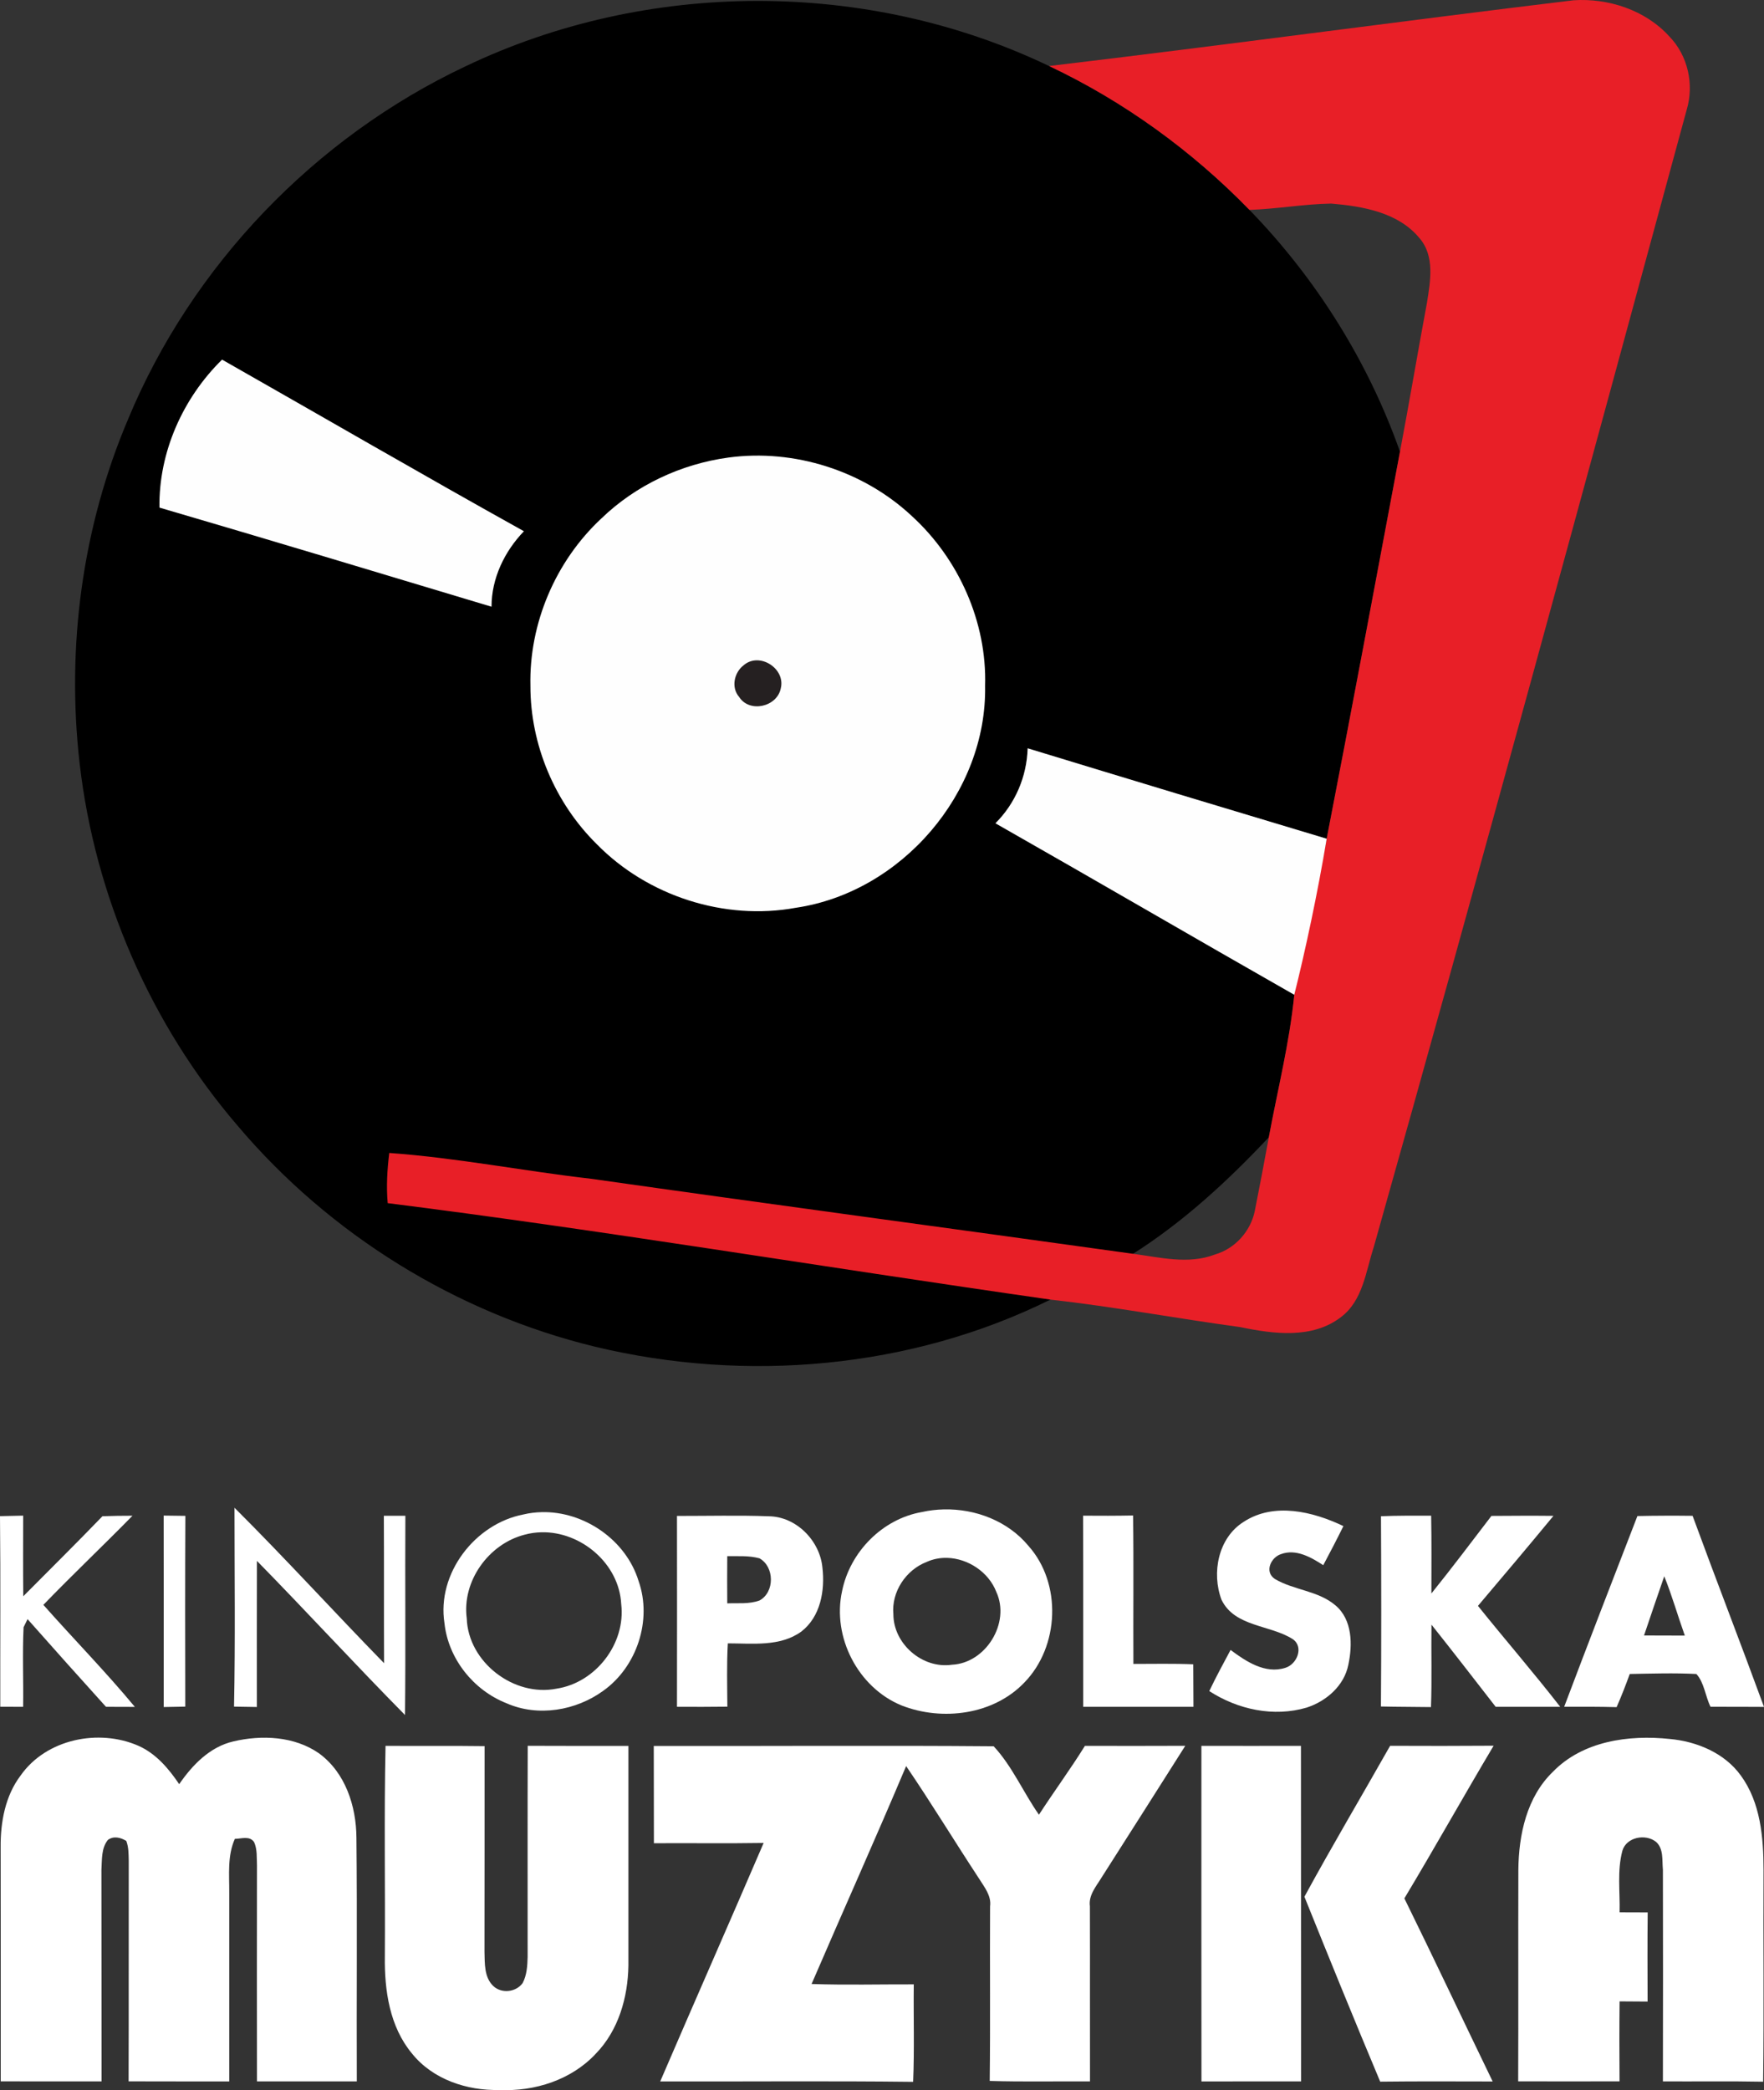 <?xml version="1.0" encoding="UTF-8" standalone="no"?>
<!-- Created with Inkscape (http://www.inkscape.org/) -->

<svg
   xmlns:dc="http://purl.org/dc/elements/1.1/"
   xmlns:cc="http://creativecommons.org/ns#"
   xmlns:rdf="http://www.w3.org/1999/02/22-rdf-syntax-ns#"
   xmlns:svg="http://www.w3.org/2000/svg"
   xmlns="http://www.w3.org/2000/svg"
   version="1.1"
   width="482.475"
   height="571.481"
   viewBox="0 0 385.98 457.185"
   id="svg3051">
  <rect x="0" y="0" width="385.98" height="457.185" fill="#333333" stroke="none"/>
  <defs
     id="defs3113" />
  <path
     d="m 101.83,14.52 c 39.64,-18.98 87.79,-19.13 127.47,-0.19 l 0.25,0.11 c 16.35,7.73 31.23,18.51 43.84,31.47 14.58,15 25.97,33.15 32.94,52.89 -5.29,28.23 -10.57,56.46 -16.04,84.66 -21.83,-6.54 -43.64,-13.13 -65.43,-19.78 -0.18,6.16 -2.68,12.05 -7.05,16.4 21.84,12.42 43.56,25.08 65.39,37.51 -1.04,10.51 -3.65,20.8 -5.57,31.17 -8.95,9.52 -18.63,18.46 -29.7,25.49 -41.354,15.335 -37.955,-28.079 -18.09,10.02 -30.55,15.13 -66.58,18.24 -99.61,10.31 -30.31,-7.35 -58.11,-24.54 -78.24,-48.35 -19.05,-22.18 -31.21,-50.16 -34.56,-79.19 -2.93,-25.47 0.55,-51.71 10.59,-75.33 13.97,-33.65 40.87,-61.64 73.81,-77.19 z"
     id="path3057"
     style="fill:#000000;fill-opacity:1" />
  <path
     d="M 229.55,14.44 C 267.83,9.9 306.02,4.68 344.3,0.06 c 7.61,-0.5 15.67,2.12 20.9,7.84 4.12,4.2 5.55,10.55 3.85,16.16 -22.55,82.99 -45.12,165.98 -68.47,248.75 -1.73,5.3 -2.36,11.65 -7.14,15.27 -6.29,4.86 -14.82,3.71 -22.08,2.2 -13.85,-1.88 -27.63,-4.46 -41.52,-6.01 -51.851,-7.423 -98.143,-15.2 -145.01,-21.1 -0.33,-3.66 -0.1,-7.34 0.34,-10.98 14.81,1.06 29.42,3.96 44.17,5.65 39.51,5.61 79.06,10.9 118.59,16.41 5.92,0.78 12.11,2.39 17.92,0.15 4.39,-1.28 7.79,-5.06 8.71,-9.52 1.06,-5.37 2.09,-10.74 3.07,-16.12 1.92,-10.37 4.53,-20.66 5.57,-31.17 l 0.005,0.014 c 2.2,-11.36 5.025,-22.764 7.085,-34.144 5.47,-28.2 10.75,-56.43 16.04,-84.66 2.05,-10.84 3.88,-21.72 5.9,-32.56 0.74,-4.67 1.77,-10.26 -1.65,-14.17 -4.65,-5.63 -12.41,-6.95 -19.28,-7.54 -5.99,0.1 -11.92,1.18 -17.91,1.38 C 260.78,32.95 245.9,22.17 229.55,14.44 z"
     id="path3055"
     style="fill:#e81f27" />
  <path
     d="m 48.59,78.66 c 22.01,12.51 43.92,25.23 66.05,37.54 -4.26,4.42 -7.09,10.3 -7.09,16.51 -24.21,-7.27 -48.4,-14.58 -72.66,-21.68 C 34.71,98.94 40,87.09 48.59,78.66 z"
     id="path3061"
     style="fill:#fefefe" />
  <path
     d="m 159.4,100.08 c 14.38,-1.94 29.53,2.88 40.12,12.8 10.26,9.36 16.45,23.21 16.03,37.13 0.44,23.4 -18.3,45.15 -41.4,48.55 -15.6,2.87 -32.43,-2.56 -43.53,-13.87 -9.19,-9.03 -14.59,-21.8 -14.56,-34.69 -0.31,-13.66 5.52,-27.28 15.51,-36.58 7.54,-7.29 17.46,-11.93 27.83,-13.34 z"
     id="path3063"
     style="fill:#fefefe" />
  <path
     d="m 162.71,145.52 c 3.46,-3 9.23,0.72 8.13,5.06 -0.81,4.05 -6.84,5.42 -9.1,1.88 -1.81,-2.07 -1.12,-5.34 0.97,-6.94 z"
     id="path3065"
     style="fill:#252021" />
  <path
     d="m 217.81,180.08 c 4.37,-4.35 6.87,-10.24 7.05,-16.4 21.79,6.65 43.6,13.24 65.43,19.78 -1.982,11.939 -4.7,24.592 -7.09,34.13 -21.83,-12.43 -43.55,-25.09 -65.39,-37.51 z"
     id="path3067"
     style="fill:#fefefe" />
  <path
     d="m 51.31,329.8 c 11.15,11.1 21.74,22.74 32.73,34 -0.05,-10.75 0.01,-21.5 -0.05,-32.25 1.56,-0.01 3.13,-0.01 4.71,0 -0.08,14.52 0.08,29.05 -0.08,43.58 -10.95,-11.09 -21.49,-22.58 -32.4,-33.71 -0.03,10.65 -0.01,21.3 -0.01,31.96 -1.66,-0.03 -3.33,-0.06 -5,-0.08 0.29,-14.49 0.1,-29 0.1,-43.5 z"
     id="path3071"
     style="fill:#ffffff" />
  <path
     d="m 206.505,330.16 c -1.609,0.038 -3.213,0.224 -4.775,0.575 -8.66,1.5 -15.755,8.74 -17.475,17.3 -2.21,10.03 3.47,21.08 13,25 8.9,3.5 20.165,2.07 26.925,-5.05 7.62,-7.85 8.195,-21.605 0.875,-29.825 -4.485,-5.436 -11.577,-8.166 -18.55,-8 z m 0.725,10.6 c 4.579,0.12 9.102,3.107 10.775,7.45 3.12,6.76 -2.285,15.585 -9.725,15.925 -6.44,0.94 -12.8,-4.56 -12.8,-11.05 -0.45,-4.89 2.73,-9.665 7.25,-11.425 1.435,-0.65 2.974,-0.94 4.5,-0.9 z"
     id="path3073"
     style="fill:#ffffff;fill-opacity:1" />
  <path
     d="m 0,331.63 c 1.69,-0.04 3.38,-0.08 5.07,-0.11 -0.01,5.88 -0.04,11.76 0.02,17.64 5.78,-5.83 11.63,-11.6 17.33,-17.51 2.19,-0.08 4.38,-0.11 6.57,-0.11 -6.43,6.57 -13.12,12.89 -19.5,19.5 6.63,7.48 13.64,14.63 20.02,22.32 -2.11,-0.01 -4.21,-0.01 -6.32,-0.02 -5.76,-6.36 -11.47,-12.76 -17.16,-19.18 -0.22,0.45 -0.65,1.33 -0.87,1.77 -0.28,5.79 -0.01,11.6 -0.1,17.41 -1.67,-0.01 -3.33,-0.01 -5,-0.01 -0.03,-13.9 0.08,-27.8 -0.06,-41.7 z"
     id="path3075"
     style="fill:#ffffff" />
  <path
     d="m 118.505,330.76 c -1.326,0.034 -2.639,0.186 -3.95,0.5 -10.64,2.03 -19.01,12.93 -17.3,23.8 0.84,7.78 6.345,14.65 13.575,17.5 6.9,3.04 15.2,1.62 21.2,-2.75 7.33,-5.23 10.71,-15.445 7.7,-23.975 -2.739,-8.995 -11.942,-15.314 -21.225,-15.075 z m 0,4.4 c 8.641,-0.18 16.979,6.861 17.425,15.725 1.02,8.62 -5.57,17.155 -14.1,18.475 -9.36,1.89 -19.37,-5.76 -19.7,-15.35 -1.08,-8.16 4.795,-16.315 12.675,-18.325 1.225,-0.336 2.466,-0.499 3.7,-0.525 z"
     id="path3077"
     style="fill:#ffffff;fill-opacity:1" />
  <path
     d="m 272.14,332.87 c 6.64,-4.33 15.16,-2.24 21.81,0.94 -1.42,2.88 -2.9,5.72 -4.41,8.55 -2.67,-1.73 -5.96,-3.62 -9.21,-2.43 -2.25,0.69 -3.75,3.92 -1.35,5.46 4.16,2.46 9.45,2.53 13.23,5.76 3.71,3.12 3.76,8.6 2.82,12.98 -0.9,4.59 -4.82,7.99 -9.12,9.38 -7.23,2.13 -15.06,0.43 -21.31,-3.61 1.45,-3.06 3.07,-6.02 4.66,-9 3.36,2.51 7.57,5.31 11.95,3.92 2.56,-0.74 4.16,-4.55 1.66,-6.28 -4.97,-3.18 -12.69,-2.64 -15.59,-8.61 -2.22,-5.88 -0.73,-13.57 4.86,-17.06 z"
     id="path3079"
     style="fill:#ffffff" />
  <path
     d="m 302.17,331.65 c 3.65,-0.15 7.31,-0.12 10.98,-0.12 0.11,5.67 0.05,11.35 0.05,17.02 4.49,-5.57 8.79,-11.29 13.14,-16.97 4.52,-0.03 9.05,-0.06 13.57,-0.01 -5.45,6.61 -10.98,13.15 -16.52,19.69 5.94,7.4 12.17,14.58 18,22.08 -4.71,0.02 -9.41,-0.02 -14.12,0 -4.67,-6 -9.31,-12.03 -14.05,-17.97 -0.08,6.01 0.11,12.02 -0.11,18.03 -3.65,-0.06 -7.3,-0.04 -10.95,-0.13 0.1,-13.87 0.08,-27.75 0.01,-41.62 z"
     id="path3081"
     style="fill:#ffffff" />
  <path
     d="m 35.81,331.51 c 1.58,0.02 3.17,0.03 4.75,0.06 -0.07,13.91 -0.05,27.82 -0.02,41.73 -1.58,0.03 -3.15,0.06 -4.72,0.09 0,-13.96 0.02,-27.92 -0.01,-41.88 z"
     id="path3083"
     style="fill:#ffffff" />
  <path
     d="m 158.18,331.535 c -3.348,0.011 -6.705,0.055 -10.05,0.05 0.01,13.92 0.03,27.83 0,41.75 3.68,0.02 7.345,0.025 11.025,-0.025 -0.03,-4.62 -0.16,-9.24 0.1,-13.85 5.38,0 11.445,0.775 16.075,-2.575 4.21,-3.24 5.205,-8.985 4.625,-13.975 -0.54,-5.89 -5.72,-11.19 -11.75,-11.25 -3.345,-0.13 -6.678,-0.136 -10.025,-0.125 z m 0.95,8.85 c 2.35,0.03 4.76,-0.155 7.05,0.475 3.31,1.84 3.36,7.415 0,9.225 -2.26,0.82 -4.71,0.535 -7.05,0.625 -0.03,-3.44 -0.02,-6.885 0,-10.325 z"
     id="path3085"
     style="fill:#ffffff;fill-opacity:1" />
  <path
     d="m 236.99,331.53 c 3.65,0.03 7.29,0.03 10.94,-0.04 0.15,10.82 0.01,21.64 0.07,32.47 4.37,0 8.74,-0.1 13.1,0.08 0.02,3.1 0.02,6.2 0.04,9.3 -8.04,0.01 -16.08,-0.01 -24.12,0 -0.02,-13.94 0.03,-27.87 -0.03,-41.81 z"
     id="path3087"
     style="fill:#ffffff" />
  <path
     d="m 364.305,331.535 c -2.014,0.005 -4.015,0.03 -6.025,0.075 -5.38,13.89 -10.765,27.785 -16.025,41.725 3.81,-0.02 7.645,-0.025 11.475,0.075 1.05,-2.38 1.985,-4.8 2.875,-7.25 4.86,-0.09 9.715,-0.25 14.575,0 1.72,1.85 1.96,4.875 3.1,7.175 3.9,-0.01 7.8,0.005 11.7,0.025 -5.12,-13.97 -10.505,-27.84 -15.625,-41.8 -2.015,-0.025 -4.036,-0.03 -6.05,-0.025 z m -0.15,13.25 c 1.71,4.25 2.96,8.665 4.5,12.975 -2.98,-0.02 -5.955,-0.005 -8.925,-0.025 1.46,-4.32 2.925,-8.65 4.425,-12.95 z"
     id="path3089"
     style="fill:#ffffff;fill-opacity:1" />
  <path
     d="m 4.53,388.34 c 5.6,-7.96 17.07,-10.29 25.77,-6.47 3.84,1.71 6.61,4.98 8.91,8.39 2.88,-4.19 6.71,-8.17 11.84,-9.35 6.21,-1.47 13.35,-1.15 18.73,2.59 5.79,4.21 8.17,11.56 8.21,18.48 0.18,17.76 0.01,35.52 0.08,53.29 -7.28,0.01 -14.56,0.01 -21.84,0 -0.02,-15.75 -0.03,-31.49 0,-47.23 -0.08,-1.71 0.09,-3.51 -0.63,-5.11 -0.98,-1.44 -2.8,-0.72 -4.21,-0.71 -1.66,3.7 -1.21,7.8 -1.23,11.74 0,13.77 0,27.55 0,41.32 -7.34,-0.02 -14.68,0.02 -22.02,-0.02 0.05,-16.09 0,-32.18 0.03,-48.26 -0.04,-1.46 -0.01,-2.96 -0.54,-4.33 -1.24,-0.75 -2.74,-1.14 -4.02,-0.22 -1.48,1.83 -1.28,4.36 -1.42,6.57 0.04,15.42 0,30.83 0.03,46.25 -7.36,0.01 -14.71,0.01 -22.06,-0.01 0,-17.07 0.01,-34.15 -0.02,-51.22 -0.04,-5.49 1,-11.24 4.39,-15.7 z"
     id="path3099"
     style="fill:#ffffff" />
  <path
     d="m 339.78,387.56 c 6.53,-6.74 16.63,-8.14 25.56,-7.19 5.93,0.54 12,3.05 15.57,8 4.32,5.91 4.96,13.55 4.97,20.64 -0.08,15.44 0.11,30.89 -0.09,46.33 -7.31,-0.14 -14.62,-0.03 -21.93,-0.07 0.03,-15.44 0.04,-30.87 0,-46.3 -0.21,-2.06 0.2,-4.57 -1.5,-6.09 -2.28,-1.83 -6.5,-1.06 -7.37,1.95 -1.17,4.38 -0.49,8.98 -0.61,13.46 2.04,0 4.09,0 6.15,0.02 -0.07,6.5 -0.04,13 -0.02,19.5 -2.05,-0.02 -4.09,-0.04 -6.13,-0.04 -0.06,5.83 -0.05,11.66 -0.01,17.49 -7.39,0.02 -14.79,0.01 -22.18,0 0.07,-15.41 -0.01,-30.83 0.04,-46.25 0.07,-7.68 1.83,-15.93 7.55,-21.45 z"
     id="path3101"
     style="fill:#ffffff" />
  <path
     d="m 84.36,381.88 c 7.22,0.05 14.45,-0.04 21.67,0.06 -0.02,15 0.02,30.01 -0.02,45.01 0.07,2.54 -0.08,5.54 1.92,7.46 1.82,1.72 4.99,1.37 6.44,-0.66 0.91,-1.74 1.03,-3.76 1.08,-5.68 0.01,-15.4 -0.03,-30.8 0.02,-46.2 7.34,0.04 14.69,0.02 22.03,0.02 0,16.02 0,32.04 0,48.07 -0.11,6.92 -2.16,14.11 -7.07,19.19 -5.33,5.78 -13.43,8.37 -21.16,8 -7.09,0.17 -14.58,-2.3 -19.12,-7.97 -4.89,-5.86 -6.04,-13.79 -5.94,-21.18 0.1,-15.38 -0.18,-30.76 0.15,-46.12 z"
     id="path3103"
     style="fill:#ffffff" />
  <path
     d="m 143.05,381.9 c 24.79,0.06 49.59,-0.14 74.37,0.07 4.03,4.3 6.49,10.09 9.91,14.97 3.28,-5.06 6.87,-9.93 10.06,-15.06 7.32,0.01 14.64,0.03 21.96,-0.01 -6.11,9.61 -12.19,19.24 -18.33,28.83 -1.17,1.93 -2.87,3.83 -2.54,6.27 0.04,12.76 -0.01,25.53 0.02,38.3 -7.32,-0.04 -14.63,0.12 -21.94,-0.1 0.15,-12.73 0.01,-25.45 0.08,-38.18 0.31,-2.32 -1.22,-4.16 -2.36,-5.99 -5.39,-8.2 -10.49,-16.59 -16.01,-24.7 -6.73,15.96 -13.84,31.76 -20.69,47.67 7.45,0.25 14.9,0.06 22.36,0.08 -0.08,7.11 0.16,14.22 -0.14,21.32 -18.44,-0.22 -36.89,-0.04 -55.34,-0.09 7.49,-17.41 15.15,-34.75 22.63,-52.16 -8,0.13 -16.01,0.01 -24.01,0.06 -0.04,-7.1 0.01,-14.19 -0.03,-21.28 z"
     id="path3105"
     style="fill:#ffffff" />
  <path
     d="m 262.88,381.88 c 7.26,0.02 14.52,0.01 21.78,0 0.04,24.46 0,48.92 0.03,73.39 -7.27,0.02 -14.54,-0.01 -21.8,0.01 -0.03,-24.46 -0.01,-48.93 -0.01,-73.4 z"
     id="path3107"
     style="fill:#ffffff" />
  <path
     d="m 285.42,414.88 c 6.05,-11.12 12.52,-22 18.75,-33.01 7.55,0.03 15.1,0.04 22.65,-0.02 -6.6,11.08 -12.89,22.34 -19.53,33.39 6.54,13.3 12.86,26.71 19.32,40.05 -8.2,-0.01 -16.41,-0.06 -24.61,0.04 -5.65,-13.44 -11.14,-26.94 -16.58,-40.45 z"
     id="path3109"
     style="fill:#ffffff" />
</svg>
